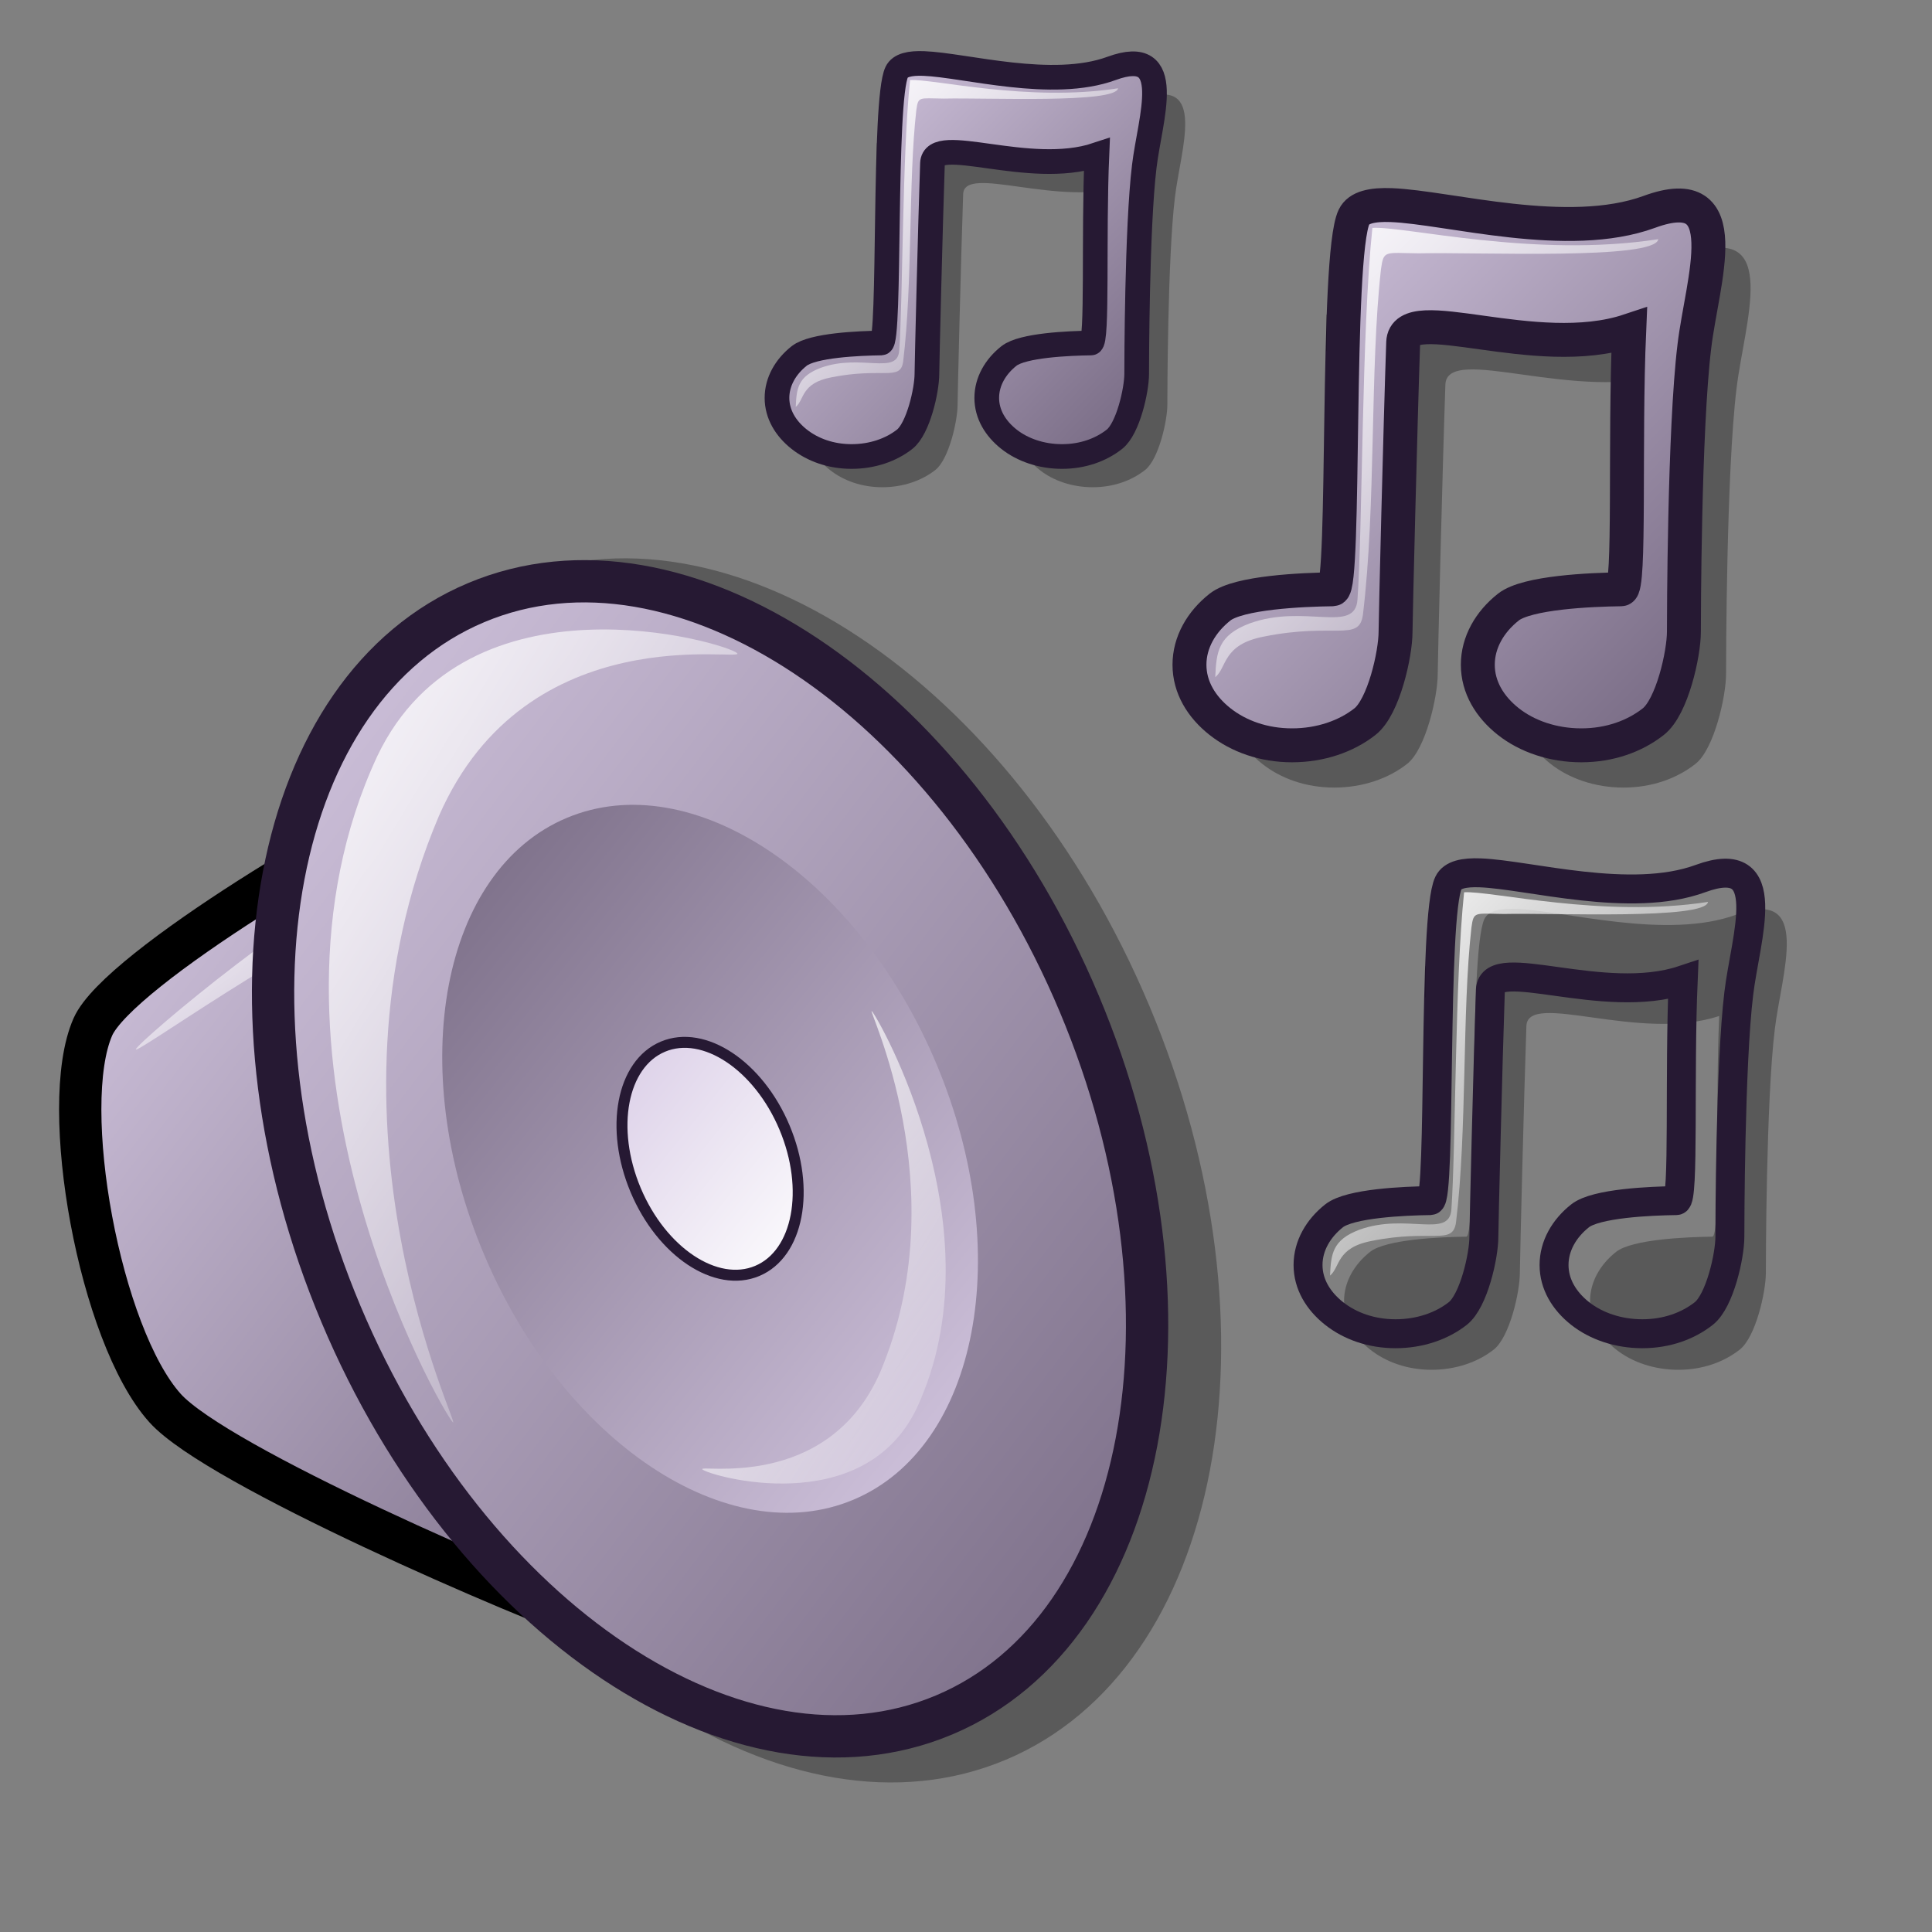 <?xml version="1.0" encoding="UTF-8" standalone="no"?>
<!DOCTYPE svg PUBLIC "-//W3C//DTD SVG 20010904//EN"
"http://www.w3.org/TR/2001/REC-SVG-20010904/DTD/svg10.dtd">
<!-- Created with Inkscape (http://www.inkscape.org/) -->
<svg
   id="svg1"
   sodipodi:version="0.32"
   inkscape:version="0.39"
   width="48pt"
   height="48pt"
   sodipodi:docbase="/home/stefan/software/Lila-themes/lila-gnome/Lila/scalable/apps"
   sodipodi:docname="gnome-mixer-applet.svg"
   xmlns="http://www.w3.org/2000/svg"
   xmlns:cc="http://web.resource.org/cc/"
   xmlns:inkscape="http://www.inkscape.org/namespaces/inkscape"
   xmlns:sodipodi="http://sodipodi.sourceforge.net/DTD/sodipodi-0.dtd"
   xmlns:rdf="http://www.w3.org/1999/02/22-rdf-syntax-ns#"
   xmlns:dc="http://purl.org/dc/elements/1.1/"
   xmlns:xlink="http://www.w3.org/1999/xlink">
  <rect width="100%" height="100%" fill="#808080" stroke="none"/>
  <defs
     id="defs3">
    <linearGradient
       id="linearGradient758">
      <stop
         style="stop-color:#d9cce6;stop-opacity:1;"
         offset="0"
         id="stop759" />
      <stop
         style="stop-color:#73667f;stop-opacity:1;"
         offset="1"
         id="stop760" />
    </linearGradient>
    <linearGradient
       id="linearGradient745">
      <stop
         style="stop-color:#d9cce6;stop-opacity:1;"
         offset="0"
         id="stop746" />
      <stop
         style="stop-color:#73667f;stop-opacity:1;"
         offset="1"
         id="stop747" />
    </linearGradient>
    <linearGradient
       id="linearGradient742">
      <stop
         offset="0"
         style="stop-color:#d9cce6;stop-opacity:1;"
         id="stop744" />
      <stop
         offset="1"
         style="stop-color:#73667f;stop-opacity:1;"
         id="stop743" />
    </linearGradient>
    <linearGradient
       id="linearGradient711">
      <stop
         offset="0"
         style="stop-color:#ffffff;stop-opacity:1;"
         id="stop713" />
      <stop
         offset="1"
         style="stop-color:#ffffff;stop-opacity:0;"
         id="stop712" />
    </linearGradient>
    <linearGradient
       id="linearGradient599">
      <stop
         style="stop-color:#ffffff;stop-opacity:1;"
         offset="0"
         id="stop600" />
      <stop
         style="stop-color:#d9cce6;stop-opacity:1;"
         offset="1"
         id="stop601" />
    </linearGradient>
    <linearGradient
       id="linearGradient584">
      <stop
         style="stop-color:#ffffff;stop-opacity:1;"
         offset="0"
         id="stop585" />
      <stop
         style="stop-color:#ffffff;stop-opacity:0;"
         offset="1"
         id="stop586" />
    </linearGradient>
    <linearGradient
       id="linearGradient578">
      <stop
         style="stop-color:#d9cce6;stop-opacity:1;"
         offset="0"
         id="stop579" />
      <stop
         style="stop-color:#73667f;stop-opacity:1;"
         offset="1"
         id="stop580" />
    </linearGradient>
    <linearGradient
       xlink:href="#linearGradient578"
       id="linearGradient581"
       x1="-0"
       y1="0"
       x2="0.979"
       y2="0.977" />
    <linearGradient
       xlink:href="#linearGradient578"
       id="linearGradient583"
       x1="0.99"
       y1="0.992"
       x2="0.031"
       y2="-0" />
    <linearGradient
       xlink:href="#linearGradient578"
       id="linearGradient860"
       x1="-0"
       y1="-0"
       x2="0.981"
       y2="1.008" />
    <linearGradient
       xlink:href="#linearGradient599"
       id="linearGradient861"
       x1="0.99"
       y1="0.992"
       x2="0.031"
       y2="0" />
    <linearGradient
       xlink:href="#linearGradient584"
       id="linearGradient862"
       x1="-0"
       y1="0"
       x2="0.975"
       y2="0.992" />
    <radialGradient
       xlink:href="#linearGradient578"
       id="radialGradient595"
       cx="0.338"
       cy="0.344"
       r="0.665"
       fx="0.331"
       fy="0.336" />
    <linearGradient
       xlink:href="#linearGradient584"
       id="linearGradient652"
       x1="-0"
       y1="-0"
       x2="0.996"
       y2="0.961" />
    <linearGradient
       xlink:href="#linearGradient584"
       id="linearGradient654"
       x1="0.011"
       y1="0.016"
       x2="0.978"
       y2="0.984" />
    <linearGradient
       xlink:href="#linearGradient758"
       id="linearGradient661"
       x1="0"
       y1="0.031"
       x2="0.966"
       y2="0.953" />
    <linearGradient
       xlink:href="#linearGradient578"
       id="linearGradient616"
       x1="0.024"
       y1="0.031"
       x2="0.967"
       y2="0.969" />
    <linearGradient
       xlink:href="#linearGradient584"
       id="linearGradient618"
       x1="0"
       y1="-0"
       x2="1"
       y2="1.008" />
    <linearGradient
       xlink:href="#linearGradient584"
       id="linearGradient620"
       x1="-0"
       y1="0"
       x2="1"
       y2="0.992" />
    <linearGradient
       xlink:href="#linearGradient584"
       id="linearGradient633"
       x1="0"
       y1="0"
       x2="1"
       y2="0" />
  </defs>
  <sodipodi:namedview
     id="base"
     pagecolor="#ffffff"
     bordercolor="#666666"
     borderopacity="1.0"
     inkscape:pageopacity="0.0"
     inkscape:pageshadow="2"
     inkscape:zoom="8.0000000"
     inkscape:cx="33.254866"
     inkscape:cy="26.040630"
     inkscape:window-width="1022"
     inkscape:window-height="695"
     inkscape:window-x="0"
     inkscape:window-y="26"
     showborder="true"
     showgrid="false"
     gridspacingx="1pt"
     gridspacingy="1pt"
     snaptogrid="false"
     inkscape:grid-bbox="false" />
  <g
     id="g650"
     style="font-size:12;opacity:0.296;"
     transform="matrix(-0.648,0.273,0.308,0.732,32.556,7.691)">
    <path
       style="fill-rule:evenodd;stroke-width:1.875;"
       d="M 40.182,49.684 C 43.741,46.988 55.413,36.82 56.783,33.598 C 58.501,29.556 56.259,19.434 53.193,16.717 C 50.944,14.724 36.64,12.56 32.522,12.563 C 28.414,12.567 34.839,53.731 40.182,49.684 z "
       id="path643"
       sodipodi:nodetypes="cssss" />
    <path
       style="fill-rule:evenodd;stroke-width:1.875;"
       d="M 46.996,33.682 C 46.996,44.405 40.469,53.107 32.427,53.107 C 24.385,53.107 17.858,44.405 17.858,33.682 C 17.858,22.96 24.385,14.258 32.427,14.258 C 40.469,14.258 46.996,22.96 46.996,33.682 z "
       id="path644"
       transform="matrix(1.373,0,0,1.373,-17.616,-13.822)" />
  </g>
  <path
     style="font-size:12;fill:url(#linearGradient860);fill-rule:evenodd;stroke:#000000;stroke-width:1.401;"
     d="M 20.14,53.919 C 17.2,52.884 7.196,48.567 5.468,46.645 C 3.3,44.235 1.921,36.642 3.076,34.018 C 3.923,32.094 12.185,27.184 14.735,26.208 C 17.278,25.234 24.553,55.471 20.14,53.919 z "
     id="path637"
     sodipodi:nodetypes="cssss" />
  <path
     style="font-size:12;fill:url(#linearGradient652);fill-rule:evenodd;stroke-width:1pt;"
     d="M 4.502,34.757 C 4.583,34.499 10.478,29.526 13.084,28.66 C 13.766,28.433 14.455,31.197 14.367,31.478 C 14.301,31.684 13.208,29.928 12.624,30.122 C 9.92,31.021 4.429,34.987 4.502,34.757 z "
     id="path642"
     sodipodi:nodetypes="cssss" />
  <path
     style="font-size:12;fill:url(#linearGradient581);fill-rule:evenodd;stroke:#261933;stroke-width:1.401;"
     d="M 11.295,43.53 C 15.572,53.7 24.522,59.65 31.272,56.811 C 38.021,53.972 40.028,43.414 35.75,33.244 C 31.473,23.074 22.523,17.124 15.773,19.963 C 9.023,22.801 7.017,33.36 11.295,43.53 z "
     id="path635" />
  <path
     style="font-size:12;fill:url(#linearGradient583);fill-rule:evenodd;stroke-width:0.375;"
     d="M 16.028,41.539 C 18.65,47.772 24.135,51.419 28.272,49.679 C 32.409,47.939 33.639,41.468 31.017,35.235 C 28.395,29.001 22.91,25.355 18.773,27.095 C 14.636,28.834 13.406,35.306 16.028,41.539 z "
     id="path636" />
  <path
     style="font-size:12;fill:url(#linearGradient861);fill-rule:evenodd;stroke:#261933;stroke-width:0.363;"
     d="M 21.057,39.424 C 21.92,41.474 23.724,42.674 25.085,42.101 C 26.446,41.529 26.85,39.4 25.988,37.35 C 25.125,35.299 23.321,34.1 21.96,34.672 C 20.599,35.245 20.195,37.373 21.057,39.424 z "
     id="path638" />
  <path
     style="font-size:12;fill:url(#linearGradient862);fill-rule:evenodd;stroke-width:1pt;"
     d="M 15,47.114 C 14.644,46.767 7.882,34.948 12.501,25.042 C 15.492,18.786 24.062,21.291 24.418,21.637 C 24.741,21.953 17.464,20.354 14.54,27.029 C 10.213,37.212 15.324,47.429 15,47.114 z "
     id="path639"
     sodipodi:nodetypes="cssss" />
  <path
     style="font-size:12;fill:url(#linearGradient862);fill-rule:evenodd;stroke-width:1pt;"
     d="M 21.96,40.262 C 21.889,40.193 20.526,37.81 21.457,35.813 C 22.06,34.552 23.787,35.057 23.859,35.127 C 23.924,35.191 22.457,34.868 21.868,36.214 C 20.996,38.266 22.026,40.326 21.96,40.262 z "
     id="path640"
     sodipodi:nodetypes="cssss" />
  <path
     style="font-size:12;fill:url(#linearGradient862);fill-rule:evenodd;stroke-width:1pt;"
     d="M 28.88,33.496 C 29.092,33.702 33.121,40.745 30.369,46.647 C 28.587,50.375 23.48,48.883 23.268,48.676 C 23.075,48.488 27.411,49.441 29.154,45.464 C 31.732,39.396 28.687,33.308 28.88,33.496 z "
     id="path641"
     sodipodi:nodetypes="cssss" />
  <path
     style="fill:#000000;fill-opacity:1;fill-rule:nonzero;stroke:none;stroke-width:1pt;stroke-linecap:butt;stroke-linejoin:miter;stroke-opacity:1;"
     id="path683"
     d="M -9.508,-0.256 C -9.51,-0.257 -9.511,-0.257 -9.513,-0.257 L -9.513,-1.599 C -9.511,-1.599 -9.51,-1.599 -9.508,-1.599 L -9.508,-0.256 z " />
  <path
     style="font-size:12;fill:#000000;fill-opacity:0.301;fill-rule:evenodd;stroke:none;stroke-width:1.25;"
     d="M 42.603,36.527 C 41.902,36.5 41.399,36.607 41.228,36.964 C 40.543,38.394 40.925,50.676 40.447,50.683 C 39.328,50.698 36.977,50.797 36.291,51.339 C 35.604,51.882 35.166,52.638 35.166,53.464 C 35.166,54.291 35.604,55.016 36.291,55.558 C 36.977,56.1 37.9,56.433 38.947,56.433 C 39.994,56.433 40.948,56.1 41.634,55.558 C 42.321,55.016 42.759,53.072 42.759,52.246 C 42.759,51.832 42.933,44.693 43.041,41.589 C 43.094,40.038 47.913,42.305 51.368,41.152 C 51.191,45.257 51.415,50.678 51.072,50.683 C 49.953,50.698 47.602,50.797 46.916,51.339 C 46.229,51.882 45.791,52.638 45.791,53.464 C 45.791,54.291 46.229,55.016 46.916,55.558 C 47.602,56.1 48.556,56.433 49.603,56.433 C 50.65,56.433 51.573,56.1 52.259,55.558 C 52.946,55.016 53.384,53.072 53.384,52.246 C 53.384,51.832 53.393,44.816 53.769,41.734 C 54.055,39.317 55.411,35.566 52.113,36.775 C 49.101,37.878 44.707,36.608 42.603,36.527 z "
     id="path1632"
     sodipodi:nodetypes="ccccccccccccccccccssc"
     transform="matrix(0.899,0,0,0.899,9.186,-24.644)" />
  <path
     style="font-size:12;fill:url(#linearGradient616);fill-opacity:1;fill-rule:evenodd;stroke:#261933;stroke-width:1.25;stroke-opacity:1;"
     d="M 36.719,36.125 C 36.017,36.098 35.515,36.205 35.344,36.562 C 34.659,37.992 35.041,50.274 34.562,50.281 C 33.443,50.296 31.093,50.395 30.406,50.938 C 29.72,51.48 29.281,52.236 29.281,53.062 C 29.281,53.889 29.72,54.614 30.406,55.156 C 31.093,55.698 32.015,56.031 33.062,56.031 C 34.11,56.031 35.063,55.698 35.75,55.156 C 36.437,54.614 36.875,52.67 36.875,51.844 C 36.875,51.43 37.049,44.291 37.156,41.188 C 37.21,39.636 42.028,41.903 45.484,40.75 C 45.307,44.855 45.531,50.276 45.188,50.281 C 44.068,50.296 41.718,50.395 41.031,50.938 C 40.345,51.48 39.906,52.236 39.906,53.062 C 39.906,53.889 40.345,54.614 41.031,55.156 C 41.718,55.698 42.672,56.031 43.719,56.031 C 44.766,56.031 45.688,55.698 46.375,55.156 C 47.062,54.614 47.5,52.67 47.5,51.844 C 47.5,51.43 47.509,44.414 47.885,41.332 C 48.17,38.915 49.526,35.164 46.228,36.373 C 43.217,37.476 38.823,36.206 36.719,36.125 z "
     id="path1615"
     sodipodi:nodetypes="ccccccccccccccccccssc"
     transform="matrix(0.899,0,0,0.899,13.079,-25.682)" />
  <path
     style="font-size:12;fill-opacity:1;stroke-width:1pt;"
     id="path682"
     d="M 34.341,41.504 C 34.339,41.503 34.338,41.503 34.336,41.503 L 34.336,40.161 C 34.338,40.161 34.339,40.161 34.341,40.16 L 34.341,41.504 z "
     transform="matrix(0.899,0,0,0.899,13.079,-25.682)" />
  <path
     style="font-size:12;fill:url(#linearGradient654);fill-rule:evenodd;stroke-width:1pt;"
     d="M 31.495,51.54 C 30.338,51.978 30.272,52.583 30.231,53.52 C 30.672,53.16 30.492,52.315 32.028,52.023 C 34.633,51.499 35.529,52.233 35.672,51.224 C 36.161,47.186 35.925,42.17 36.337,38.495 C 36.435,37.772 36.475,37.889 37.73,37.902 C 39.935,37.852 46.453,38.156 46.556,37.38 C 41.999,38.089 37.187,36.889 36.021,36.965 C 35.621,40.783 35.663,47.942 35.472,50.659 C 35.385,51.94 33.532,50.801 31.495,51.54 z "
     id="path1610"
     sodipodi:nodetypes="ccssssccss"
     transform="matrix(0.899,0,0,0.899,13.079,-25.682)" />
  <path
     style="font-size:12;fill:url(#linearGradient654);fill-rule:evenodd;stroke-width:1pt;"
     d="M 42.125,51.54 C 40.968,51.978 40.902,52.583 40.861,53.52 C 41.301,53.16 41.122,52.315 42.658,52.023 C 45.263,51.499 46.433,52.243 46.446,51.224 C 46.503,46.681 46.563,42.915 46.607,41.381 C 46.55,40.813 46.735,40.424 46.435,40.355 C 46.179,41.865 46.293,47.942 46.102,50.659 C 46.014,51.94 44.162,50.801 42.125,51.54 z "
     id="path1616"
     sodipodi:nodetypes="ccssscss"
     transform="matrix(0.899,0,0,0.899,13.079,-25.682)" />
  <path
     style="font-size:12;fill:#000000;fill-opacity:0.301;fill-rule:evenodd;stroke:none;stroke-width:1.25;"
     d="M 42.603,36.527 C 41.902,36.5 41.399,36.607 41.228,36.964 C 40.543,38.394 40.925,50.676 40.447,50.683 C 39.328,50.698 36.977,50.797 36.291,51.339 C 35.604,51.882 35.166,52.638 35.166,53.464 C 35.166,54.291 35.604,55.016 36.291,55.558 C 36.977,56.1 37.9,56.433 38.947,56.433 C 39.994,56.433 40.948,56.1 41.634,55.558 C 42.321,55.016 42.759,53.072 42.759,52.246 C 42.759,51.832 42.933,44.693 43.041,41.589 C 43.094,40.038 47.913,42.305 51.368,41.152 C 51.191,45.257 51.415,50.678 51.072,50.683 C 49.953,50.698 47.602,50.797 46.916,51.339 C 46.229,51.882 45.791,52.638 45.791,53.464 C 45.791,54.291 46.229,55.016 46.916,55.558 C 47.602,56.1 48.556,56.433 49.603,56.433 C 50.65,56.433 51.573,56.1 52.259,55.558 C 52.946,55.016 53.384,53.072 53.384,52.246 C 53.384,51.832 53.393,44.816 53.769,41.734 C 54.055,39.317 55.411,35.566 52.113,36.775 C 49.101,37.878 44.707,36.608 42.603,36.527 z "
     id="path1644"
     sodipodi:nodetypes="ccccccccccccccccccssc"
     transform="matrix(0.767,0,0,0.767,17.551,2.092)" />
  <path
     style="font-size:12;fill:url(#linearGradient616);fill-opacity:1;fill-rule:evenodd;stroke:#261933;stroke-width:1.25;stroke-opacity:1;"
     d="M 36.719,36.125 C 36.017,36.098 35.515,36.205 35.344,36.562 C 34.659,37.992 35.041,50.274 34.562,50.281 C 33.443,50.296 31.093,50.395 30.406,50.938 C 29.72,51.48 29.281,52.236 29.281,53.062 C 29.281,53.889 29.72,54.614 30.406,55.156 C 31.093,55.698 32.015,56.031 33.062,56.031 C 34.11,56.031 35.063,55.698 35.75,55.156 C 36.437,54.614 36.875,52.67 36.875,51.844 C 36.875,51.43 37.049,44.291 37.156,41.188 C 37.21,39.636 42.028,41.903 45.484,40.75 C 45.307,44.855 45.531,50.276 45.188,50.281 C 44.068,50.296 41.718,50.395 41.031,50.938 C 40.345,51.48 39.906,52.236 39.906,53.062 C 39.906,53.889 40.345,54.614 41.031,55.156 C 41.718,55.698 42.672,56.031 43.719,56.031 C 44.766,56.031 45.688,55.698 46.375,55.156 C 47.062,54.614 47.5,52.67 47.5,51.844 C 47.5,51.43 47.509,44.414 47.885,41.332 C 48.17,38.915 49.526,35.164 46.228,36.373 C 43.217,37.476 38.823,36.206 36.719,36.125 z "
     id="path1645"
     sodipodi:nodetypes="ccccccccccccccccccssc"
     transform="matrix(0.767,0,0,0.767,20.872,1.206)" />
  <path
     style="font-size:12;fill-opacity:1;stroke-width:1pt;"
     id="path1646"
     d="M 34.341,41.504 C 34.339,41.503 34.338,41.503 34.336,41.503 L 34.336,40.161 C 34.338,40.161 34.339,40.161 34.341,40.16 L 34.341,41.504 z "
     transform="matrix(0.767,0,0,0.767,20.872,1.206)" />
  <path
     style="font-size:12;fill:url(#linearGradient654);fill-rule:evenodd;stroke-width:1pt;"
     d="M 31.495,51.54 C 30.338,51.978 30.272,52.583 30.231,53.52 C 30.672,53.16 30.492,52.315 32.028,52.023 C 34.633,51.499 35.529,52.233 35.672,51.224 C 36.161,47.186 35.925,42.17 36.337,38.495 C 36.435,37.772 36.475,37.889 37.73,37.902 C 39.935,37.852 46.453,38.156 46.556,37.38 C 41.999,38.089 37.187,36.889 36.021,36.965 C 35.621,40.783 35.663,47.942 35.472,50.659 C 35.385,51.94 33.532,50.801 31.495,51.54 z "
     id="path1647"
     sodipodi:nodetypes="ccssssccss"
     transform="matrix(0.767,0,0,0.767,20.872,1.206)" />
  <path
     style="font-size:12;fill:url(#linearGradient654);fill-rule:evenodd;stroke-width:1pt;"
     d="M 42.125,51.54 C 40.968,51.978 40.902,52.583 40.861,53.52 C 41.301,53.16 41.122,52.315 42.658,52.023 C 45.263,51.499 46.433,52.243 46.446,51.224 C 46.503,46.681 46.563,42.915 46.607,41.381 C 46.55,40.813 46.735,40.424 46.435,40.355 C 46.179,41.865 46.293,47.942 46.102,50.659 C 46.014,51.94 44.162,50.801 42.125,51.54 z "
     id="path1648"
     sodipodi:nodetypes="ccssscss"
     transform="matrix(0.767,0,0,0.767,20.872,1.206)" />
  <path
     style="font-size:12;fill:#000000;fill-opacity:0.301;fill-rule:evenodd;stroke:none;stroke-width:1.25;"
     d="M 42.603,36.527 C 41.902,36.5 41.399,36.607 41.228,36.964 C 40.543,38.394 40.925,50.676 40.447,50.683 C 39.328,50.698 36.977,50.797 36.291,51.339 C 35.604,51.882 35.166,52.638 35.166,53.464 C 35.166,54.291 35.604,55.016 36.291,55.558 C 36.977,56.1 37.9,56.433 38.947,56.433 C 39.994,56.433 40.948,56.1 41.634,55.558 C 42.321,55.016 42.759,53.072 42.759,52.246 C 42.759,51.832 42.933,44.693 43.041,41.589 C 43.094,40.038 47.913,42.305 51.368,41.152 C 51.191,45.257 51.415,50.678 51.072,50.683 C 49.953,50.698 47.602,50.797 46.916,51.339 C 46.229,51.882 45.791,52.638 45.791,53.464 C 45.791,54.291 46.229,55.016 46.916,55.558 C 47.602,56.1 48.556,56.433 49.603,56.433 C 50.65,56.433 51.573,56.1 52.259,55.558 C 52.946,55.016 53.384,53.072 53.384,52.246 C 53.384,51.832 53.393,44.816 53.769,41.734 C 54.055,39.317 55.411,35.566 52.113,36.775 C 49.101,37.878 44.707,36.608 42.603,36.527 z "
     id="path1216"
     sodipodi:nodetypes="ccccccccccccccccccssc"
     transform="matrix(0.654,0,0,0.654,3.757,-20.767)" />
  <path
     style="font-size:12;fill:url(#linearGradient616);fill-opacity:1;fill-rule:evenodd;stroke:#261933;stroke-width:1.25;stroke-opacity:1;"
     d="M 36.719,36.125 C 36.017,36.098 35.515,36.205 35.344,36.562 C 34.659,37.992 35.041,50.274 34.562,50.281 C 33.443,50.296 31.093,50.395 30.406,50.938 C 29.72,51.48 29.281,52.236 29.281,53.062 C 29.281,53.889 29.72,54.614 30.406,55.156 C 31.093,55.698 32.015,56.031 33.062,56.031 C 34.11,56.031 35.063,55.698 35.75,55.156 C 36.437,54.614 36.875,52.67 36.875,51.844 C 36.875,51.43 37.049,44.291 37.156,41.188 C 37.21,39.636 42.028,41.903 45.484,40.75 C 45.307,44.855 45.531,50.276 45.188,50.281 C 44.068,50.296 41.718,50.395 41.031,50.938 C 40.345,51.48 39.906,52.236 39.906,53.062 C 39.906,53.889 40.345,54.614 41.031,55.156 C 41.718,55.698 42.672,56.031 43.719,56.031 C 44.766,56.031 45.688,55.698 46.375,55.156 C 47.062,54.614 47.5,52.67 47.5,51.844 C 47.5,51.43 47.509,44.414 47.885,41.332 C 48.17,38.915 49.526,35.164 46.228,36.373 C 43.217,37.476 38.823,36.206 36.719,36.125 z "
     id="path1217"
     sodipodi:nodetypes="ccccccccccccccccccssc"
     transform="matrix(0.654,0,0,0.654,6.589,-21.522)" />
  <path
     style="font-size:12;fill-opacity:1;stroke-width:1pt;"
     id="path1218"
     d="M 34.341,41.504 C 34.339,41.503 34.338,41.503 34.336,41.503 L 34.336,40.161 C 34.338,40.161 34.339,40.161 34.341,40.16 L 34.341,41.504 z "
     transform="matrix(0.654,0,0,0.654,6.589,-21.522)" />
  <path
     style="font-size:12;fill:url(#linearGradient654);fill-rule:evenodd;stroke-width:1pt;"
     d="M 31.495,51.54 C 30.338,51.978 30.272,52.583 30.231,53.52 C 30.672,53.16 30.492,52.315 32.028,52.023 C 34.633,51.499 35.529,52.233 35.672,51.224 C 36.161,47.186 35.925,42.17 36.337,38.495 C 36.435,37.772 36.475,37.889 37.73,37.902 C 39.935,37.852 46.453,38.156 46.556,37.38 C 41.999,38.089 37.187,36.889 36.021,36.965 C 35.621,40.783 35.663,47.942 35.472,50.659 C 35.385,51.94 33.532,50.801 31.495,51.54 z "
     id="path1219"
     sodipodi:nodetypes="ccssssccss"
     transform="matrix(0.654,0,0,0.654,6.589,-21.522)" />
  <path
     style="font-size:12;fill:url(#linearGradient654);fill-rule:evenodd;stroke-width:1pt;"
     d="M 42.125,51.54 C 40.968,51.978 40.902,52.583 40.861,53.52 C 41.301,53.16 41.122,52.315 42.658,52.023 C 45.263,51.499 46.433,52.243 46.446,51.224 C 46.503,46.681 46.563,42.915 46.607,41.381 C 46.55,40.813 46.735,40.424 46.435,40.355 C 46.179,41.865 46.293,47.942 46.102,50.659 C 46.014,51.94 44.162,50.801 42.125,51.54 z "
     id="path1220"
     sodipodi:nodetypes="ccssscss"
     transform="matrix(0.654,0,0,0.654,6.589,-21.522)" />
</svg>
